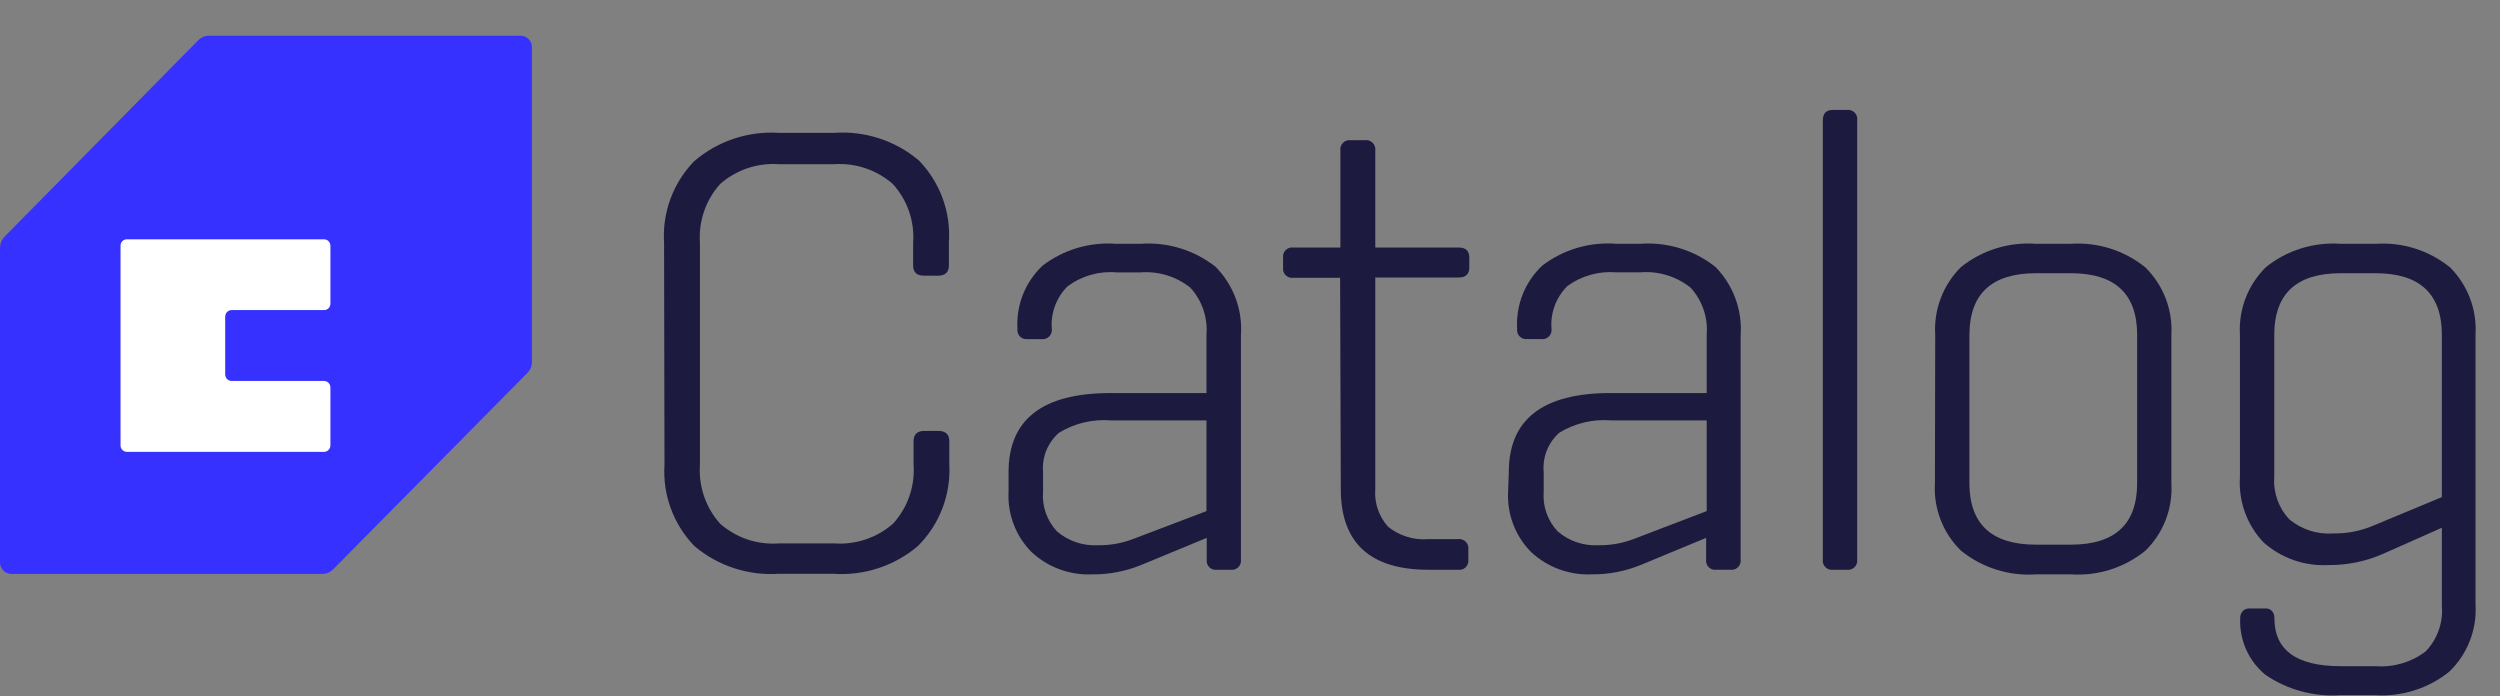 <svg width="140" height="39" viewBox="0 0 140 39" fill="none" xmlns="http://www.w3.org/2000/svg">
<rect x="0" y="0" width="140" height="39" fill="#808080" stroke="none"/>
<path d="M37.188 13.598C37.134 12.764 37.255 11.928 37.543 11.143C37.831 10.357 38.281 9.641 38.862 9.039C40.174 7.904 41.88 7.329 43.613 7.439H46.728C48.45 7.32 50.149 7.877 51.464 8.992C52.047 9.595 52.497 10.313 52.785 11.099C53.074 11.886 53.194 12.724 53.138 13.56V14.865C53.138 15.245 52.928 15.439 52.523 15.439H51.744C51.339 15.439 51.136 15.245 51.136 14.865V13.598C51.179 13.001 51.101 12.402 50.906 11.836C50.71 11.27 50.402 10.749 49.999 10.305C49.1 9.517 47.923 9.117 46.728 9.194H43.613C43.019 9.153 42.422 9.23 41.858 9.421C41.294 9.612 40.773 9.912 40.327 10.305C39.927 10.751 39.621 11.272 39.427 11.837C39.233 12.403 39.155 13.002 39.197 13.598V26.027C39.155 26.624 39.233 27.224 39.427 27.791C39.621 28.358 39.927 28.881 40.327 29.328C40.773 29.721 41.294 30.021 41.858 30.21C42.423 30.4 43.019 30.475 43.613 30.431H46.728C47.324 30.473 47.923 30.395 48.489 30.203C49.054 30.011 49.576 29.708 50.023 29.313C50.425 28.867 50.734 28.345 50.929 27.778C51.125 27.21 51.203 26.61 51.16 26.011V24.706C51.16 24.326 51.362 24.131 51.767 24.131H52.546C52.951 24.131 53.161 24.326 53.161 24.706V26.011C53.206 26.853 53.072 27.695 52.769 28.482C52.466 29.269 52 29.983 51.401 30.579C50.087 31.694 48.387 32.251 46.666 32.132H43.613C41.895 32.248 40.198 31.691 38.886 30.579C38.304 29.977 37.855 29.26 37.566 28.475C37.278 27.69 37.157 26.853 37.211 26.019L37.188 13.598Z" fill="#1D1A3F"/>
<path d="M56.479 26.439C56.479 23.487 58.38 22.012 62.18 22.012H67.562V18.757C67.602 18.277 67.542 17.794 67.387 17.338C67.231 16.883 66.983 16.464 66.658 16.108C65.868 15.48 64.869 15.175 63.862 15.254H62.538C61.557 15.167 60.579 15.444 59.789 16.03C59.476 16.339 59.234 16.713 59.081 17.125C58.927 17.537 58.866 17.977 58.901 18.415C58.911 18.493 58.904 18.572 58.878 18.646C58.853 18.721 58.811 18.788 58.755 18.844C58.699 18.899 58.632 18.942 58.557 18.967C58.482 18.992 58.403 19 58.325 18.99H57.546C57.468 19 57.389 18.993 57.315 18.967C57.24 18.942 57.173 18.9 57.118 18.844C57.063 18.788 57.021 18.721 56.997 18.646C56.973 18.572 56.966 18.492 56.978 18.415C56.938 17.758 57.044 17.1 57.288 16.488C57.531 15.876 57.907 15.324 58.387 14.873C59.564 13.976 61.03 13.542 62.507 13.653H63.862C65.379 13.541 66.883 14.001 68.076 14.943C68.571 15.446 68.954 16.048 69.198 16.709C69.443 17.371 69.543 18.077 69.493 18.78V31.333C69.503 31.411 69.495 31.49 69.47 31.564C69.445 31.639 69.403 31.706 69.347 31.762C69.291 31.817 69.223 31.859 69.149 31.885C69.074 31.91 68.995 31.918 68.917 31.908H68.138C68.061 31.917 67.982 31.908 67.909 31.882C67.836 31.856 67.769 31.814 67.715 31.758C67.661 31.703 67.62 31.635 67.596 31.562C67.573 31.488 67.566 31.41 67.577 31.333V30.121L63.932 31.628C63.059 31.99 62.121 32.173 61.175 32.164C60.554 32.193 59.932 32.098 59.348 31.885C58.764 31.672 58.228 31.344 57.772 30.921C57.331 30.477 56.987 29.945 56.765 29.36C56.542 28.776 56.445 28.151 56.479 27.527V26.439ZM67.562 28.622V23.542H62.211C61.194 23.46 60.177 23.702 59.306 24.233C58.993 24.504 58.749 24.846 58.593 25.229C58.438 25.612 58.375 26.027 58.411 26.439V27.527C58.377 27.932 58.429 28.34 58.563 28.723C58.698 29.107 58.911 29.459 59.189 29.756C59.824 30.3 60.644 30.578 61.479 30.533C62.147 30.544 62.81 30.428 63.434 30.191L67.562 28.622Z" fill="#1D1A3F"/>
<path d="M75.046 15.556H72.429C72.352 15.567 72.272 15.561 72.198 15.536C72.123 15.512 72.055 15.471 71.999 15.416C71.943 15.361 71.901 15.293 71.876 15.219C71.85 15.145 71.842 15.066 71.853 14.989V14.429C71.842 14.352 71.85 14.273 71.876 14.199C71.901 14.124 71.943 14.057 71.999 14.002C72.055 13.947 72.123 13.906 72.198 13.882C72.272 13.857 72.352 13.851 72.429 13.862H75.062V8.425C75.051 8.347 75.059 8.268 75.085 8.193C75.11 8.119 75.152 8.052 75.208 7.996C75.264 7.94 75.331 7.898 75.406 7.873C75.481 7.848 75.56 7.84 75.638 7.85H76.417C76.496 7.838 76.578 7.844 76.655 7.868C76.731 7.892 76.802 7.933 76.86 7.989C76.918 8.045 76.962 8.113 76.99 8.189C77.017 8.264 77.026 8.345 77.016 8.425V13.862H81.689C82.087 13.862 82.281 14.049 82.281 14.429V14.973C82.281 15.346 82.087 15.54 81.689 15.54H77.016V27.378C76.985 27.762 77.033 28.147 77.156 28.512C77.279 28.877 77.476 29.212 77.733 29.499C78.375 30.015 79.193 30.263 80.015 30.19H81.65C81.728 30.18 81.808 30.188 81.882 30.213C81.957 30.238 82.025 30.28 82.081 30.336C82.136 30.392 82.178 30.459 82.204 30.534C82.229 30.608 82.237 30.687 82.227 30.765V31.348C82.236 31.424 82.227 31.503 82.201 31.576C82.175 31.649 82.133 31.715 82.077 31.769C82.021 31.823 81.954 31.864 81.88 31.888C81.806 31.912 81.727 31.918 81.65 31.907H79.999C76.718 31.907 75.08 30.397 75.085 27.378L75.046 15.556Z" fill="#1D1A3F"/>
<path d="M84.493 26.438C84.493 23.486 86.393 22.01 90.194 22.01H95.575V18.756C95.615 18.276 95.556 17.793 95.4 17.337C95.245 16.882 94.997 16.463 94.672 16.107C93.874 15.472 92.862 15.166 91.845 15.252H90.521C89.538 15.168 88.557 15.444 87.764 16.029C87.453 16.34 87.214 16.714 87.062 17.125C86.91 17.537 86.849 17.977 86.884 18.414C86.894 18.492 86.886 18.572 86.861 18.648C86.835 18.723 86.792 18.791 86.735 18.846C86.679 18.902 86.61 18.944 86.534 18.969C86.459 18.993 86.379 19 86.3 18.989H85.521C85.444 18.998 85.365 18.989 85.292 18.963C85.219 18.937 85.153 18.895 85.098 18.839C85.044 18.784 85.003 18.716 84.979 18.643C84.956 18.569 84.949 18.491 84.96 18.414C84.921 17.756 85.027 17.099 85.27 16.486C85.514 15.874 85.889 15.323 86.37 14.872C87.555 13.967 89.034 13.533 90.521 13.652H91.845C93.362 13.54 94.866 14 96.058 14.942C96.554 15.444 96.937 16.047 97.181 16.708C97.425 17.37 97.526 18.076 97.476 18.779V31.331C97.486 31.41 97.478 31.49 97.453 31.565C97.427 31.64 97.384 31.708 97.327 31.764C97.271 31.82 97.202 31.862 97.126 31.886C97.051 31.911 96.97 31.918 96.892 31.906H96.113C96.035 31.917 95.956 31.909 95.882 31.884C95.807 31.858 95.74 31.816 95.685 31.761C95.629 31.705 95.588 31.637 95.564 31.563C95.539 31.488 95.533 31.409 95.544 31.331V30.12L91.907 31.627C91.031 31.99 90.091 32.172 89.142 32.163C88.522 32.191 87.902 32.096 87.319 31.882C86.736 31.669 86.202 31.342 85.747 30.92C85.305 30.476 84.962 29.944 84.74 29.359C84.517 28.775 84.42 28.15 84.454 27.525L84.493 26.438ZM95.575 28.621V23.541H90.225C89.208 23.458 88.19 23.7 87.32 24.232C87.011 24.506 86.772 24.848 86.62 25.231C86.468 25.614 86.409 26.028 86.448 26.438V27.525C86.414 27.931 86.466 28.338 86.601 28.722C86.735 29.106 86.948 29.458 87.227 29.755C87.857 30.3 88.675 30.578 89.508 30.532C90.179 30.544 90.845 30.428 91.471 30.19L95.575 28.621Z" fill="#1D1A3F"/>
<path d="M102.079 6.739C102.079 6.351 102.266 6.156 102.64 6.156H103.418C103.498 6.145 103.579 6.152 103.655 6.177C103.731 6.202 103.801 6.244 103.858 6.301C103.914 6.358 103.957 6.427 103.982 6.503C104.007 6.579 104.014 6.66 104.003 6.739V31.332C104.013 31.41 104.005 31.49 103.979 31.565C103.954 31.64 103.911 31.709 103.854 31.764C103.797 31.82 103.729 31.862 103.653 31.887C103.577 31.911 103.497 31.918 103.418 31.907H102.64C102.562 31.916 102.484 31.907 102.411 31.881C102.337 31.855 102.271 31.813 102.217 31.757C102.163 31.702 102.122 31.634 102.098 31.561C102.074 31.487 102.068 31.408 102.079 31.332V6.739Z" fill="#1D1A3F"/>
<path d="M108.372 18.756C108.327 18.058 108.433 17.357 108.681 16.702C108.93 16.047 109.315 15.453 109.812 14.958C110.998 14.008 112.501 13.541 114.018 13.653H115.965C117.478 13.55 118.973 14.025 120.147 14.981C120.646 15.475 121.033 16.07 121.283 16.725C121.532 17.38 121.639 18.08 121.596 18.78V27.052C121.64 27.75 121.534 28.448 121.284 29.101C121.034 29.753 120.646 30.345 120.147 30.835C118.973 31.792 117.478 32.267 115.965 32.164H114.018C112.498 32.269 110.994 31.794 109.812 30.835C109.312 30.346 108.923 29.755 108.672 29.102C108.42 28.449 108.313 27.75 108.356 27.052L108.372 18.756ZM115.965 30.501C118.442 30.501 119.68 29.352 119.68 27.052V18.756C119.68 16.452 118.442 15.3 115.965 15.3H114.018C111.536 15.3 110.293 16.452 110.287 18.756V27.052C110.287 29.352 111.531 30.501 114.018 30.501H115.965Z" fill="#1D1A3F"/>
<path d="M125.591 34.222C125.639 34.173 125.696 34.135 125.759 34.11C125.822 34.084 125.89 34.072 125.957 34.074H126.876C126.944 34.07 127.011 34.081 127.073 34.106C127.135 34.132 127.19 34.172 127.235 34.222C127.328 34.332 127.376 34.474 127.367 34.618C127.367 36.41 128.605 37.306 131.082 37.306H133.029C134.033 37.383 135.031 37.09 135.833 36.482C136.158 36.146 136.408 35.743 136.565 35.303C136.722 34.862 136.783 34.393 136.744 33.927V29.554L133.434 31.022C132.482 31.439 131.452 31.65 130.412 31.643C129.748 31.681 129.083 31.588 128.455 31.369C127.827 31.151 127.248 30.811 126.752 30.369C126.294 29.884 125.941 29.311 125.714 28.684C125.488 28.057 125.393 27.391 125.436 26.726V18.756C125.393 18.056 125.501 17.355 125.752 16.7C126.004 16.045 126.392 15.451 126.892 14.958C128.074 14.011 129.57 13.545 131.082 13.653H133.029C134.542 13.55 136.037 14.024 137.211 14.981C137.701 15.475 138.081 16.067 138.325 16.718C138.569 17.368 138.673 18.063 138.629 18.756V33.849C138.672 34.546 138.562 35.244 138.308 35.894C138.054 36.545 137.661 37.133 137.157 37.617C135.984 38.558 134.5 39.026 132.998 38.929H131.051C129.565 39.029 128.089 38.627 126.861 37.787C126.397 37.405 126.028 36.92 125.784 36.372C125.539 35.823 125.425 35.226 125.451 34.626C125.443 34.478 125.493 34.333 125.591 34.222ZM136.744 27.837V18.756C136.744 16.452 135.506 15.3 133.029 15.3H131.082C128.6 15.3 127.359 16.452 127.359 18.756V26.726C127.328 27.159 127.389 27.593 127.536 28.001C127.684 28.409 127.915 28.782 128.216 29.095C128.903 29.659 129.782 29.938 130.669 29.872C131.428 29.884 132.181 29.738 132.881 29.445L136.744 27.837Z" fill="#1D1A3F"/>
<path d="M0.253 13.255L11.101 2.256C11.18 2.175 11.274 2.111 11.379 2.067C11.483 2.023 11.594 2 11.707 2H29.152C29.321 2 29.483 2.068 29.603 2.189C29.722 2.31 29.789 2.474 29.789 2.645V20.27C29.789 20.384 29.767 20.497 29.723 20.602C29.68 20.708 29.616 20.803 29.536 20.883L18.65 31.89C18.57 31.97 18.476 32.034 18.372 32.076C18.267 32.119 18.156 32.14 18.044 32.139H0.637C0.472 32.139 0.313 32.074 0.194 31.958C0.076 31.842 0.006 31.684 0 31.517L0 13.869C0.002 13.639 0.093 13.418 0.253 13.255Z" fill="#3631FF"/>
<path d="M18.503 24.946V21.691C18.501 21.597 18.464 21.507 18.398 21.441C18.332 21.374 18.243 21.336 18.151 21.334H12.964C12.871 21.332 12.783 21.294 12.717 21.227C12.651 21.16 12.614 21.071 12.611 20.977V17.722C12.614 17.628 12.651 17.538 12.717 17.471C12.783 17.405 12.871 17.366 12.964 17.364H18.151C18.244 17.364 18.334 17.327 18.4 17.26C18.466 17.193 18.503 17.102 18.503 17.007V13.76C18.503 13.665 18.466 13.575 18.4 13.508C18.334 13.441 18.244 13.403 18.151 13.403H7.103C7.057 13.402 7.01 13.41 6.967 13.428C6.924 13.445 6.884 13.472 6.851 13.505C6.818 13.539 6.792 13.578 6.775 13.622C6.758 13.666 6.749 13.713 6.75 13.76V24.946C6.75 25.041 6.788 25.131 6.854 25.198C6.92 25.265 7.01 25.303 7.103 25.303H18.151C18.243 25.301 18.332 25.263 18.398 25.196C18.464 25.13 18.501 25.04 18.503 24.946Z" fill="white"/>
</svg>
